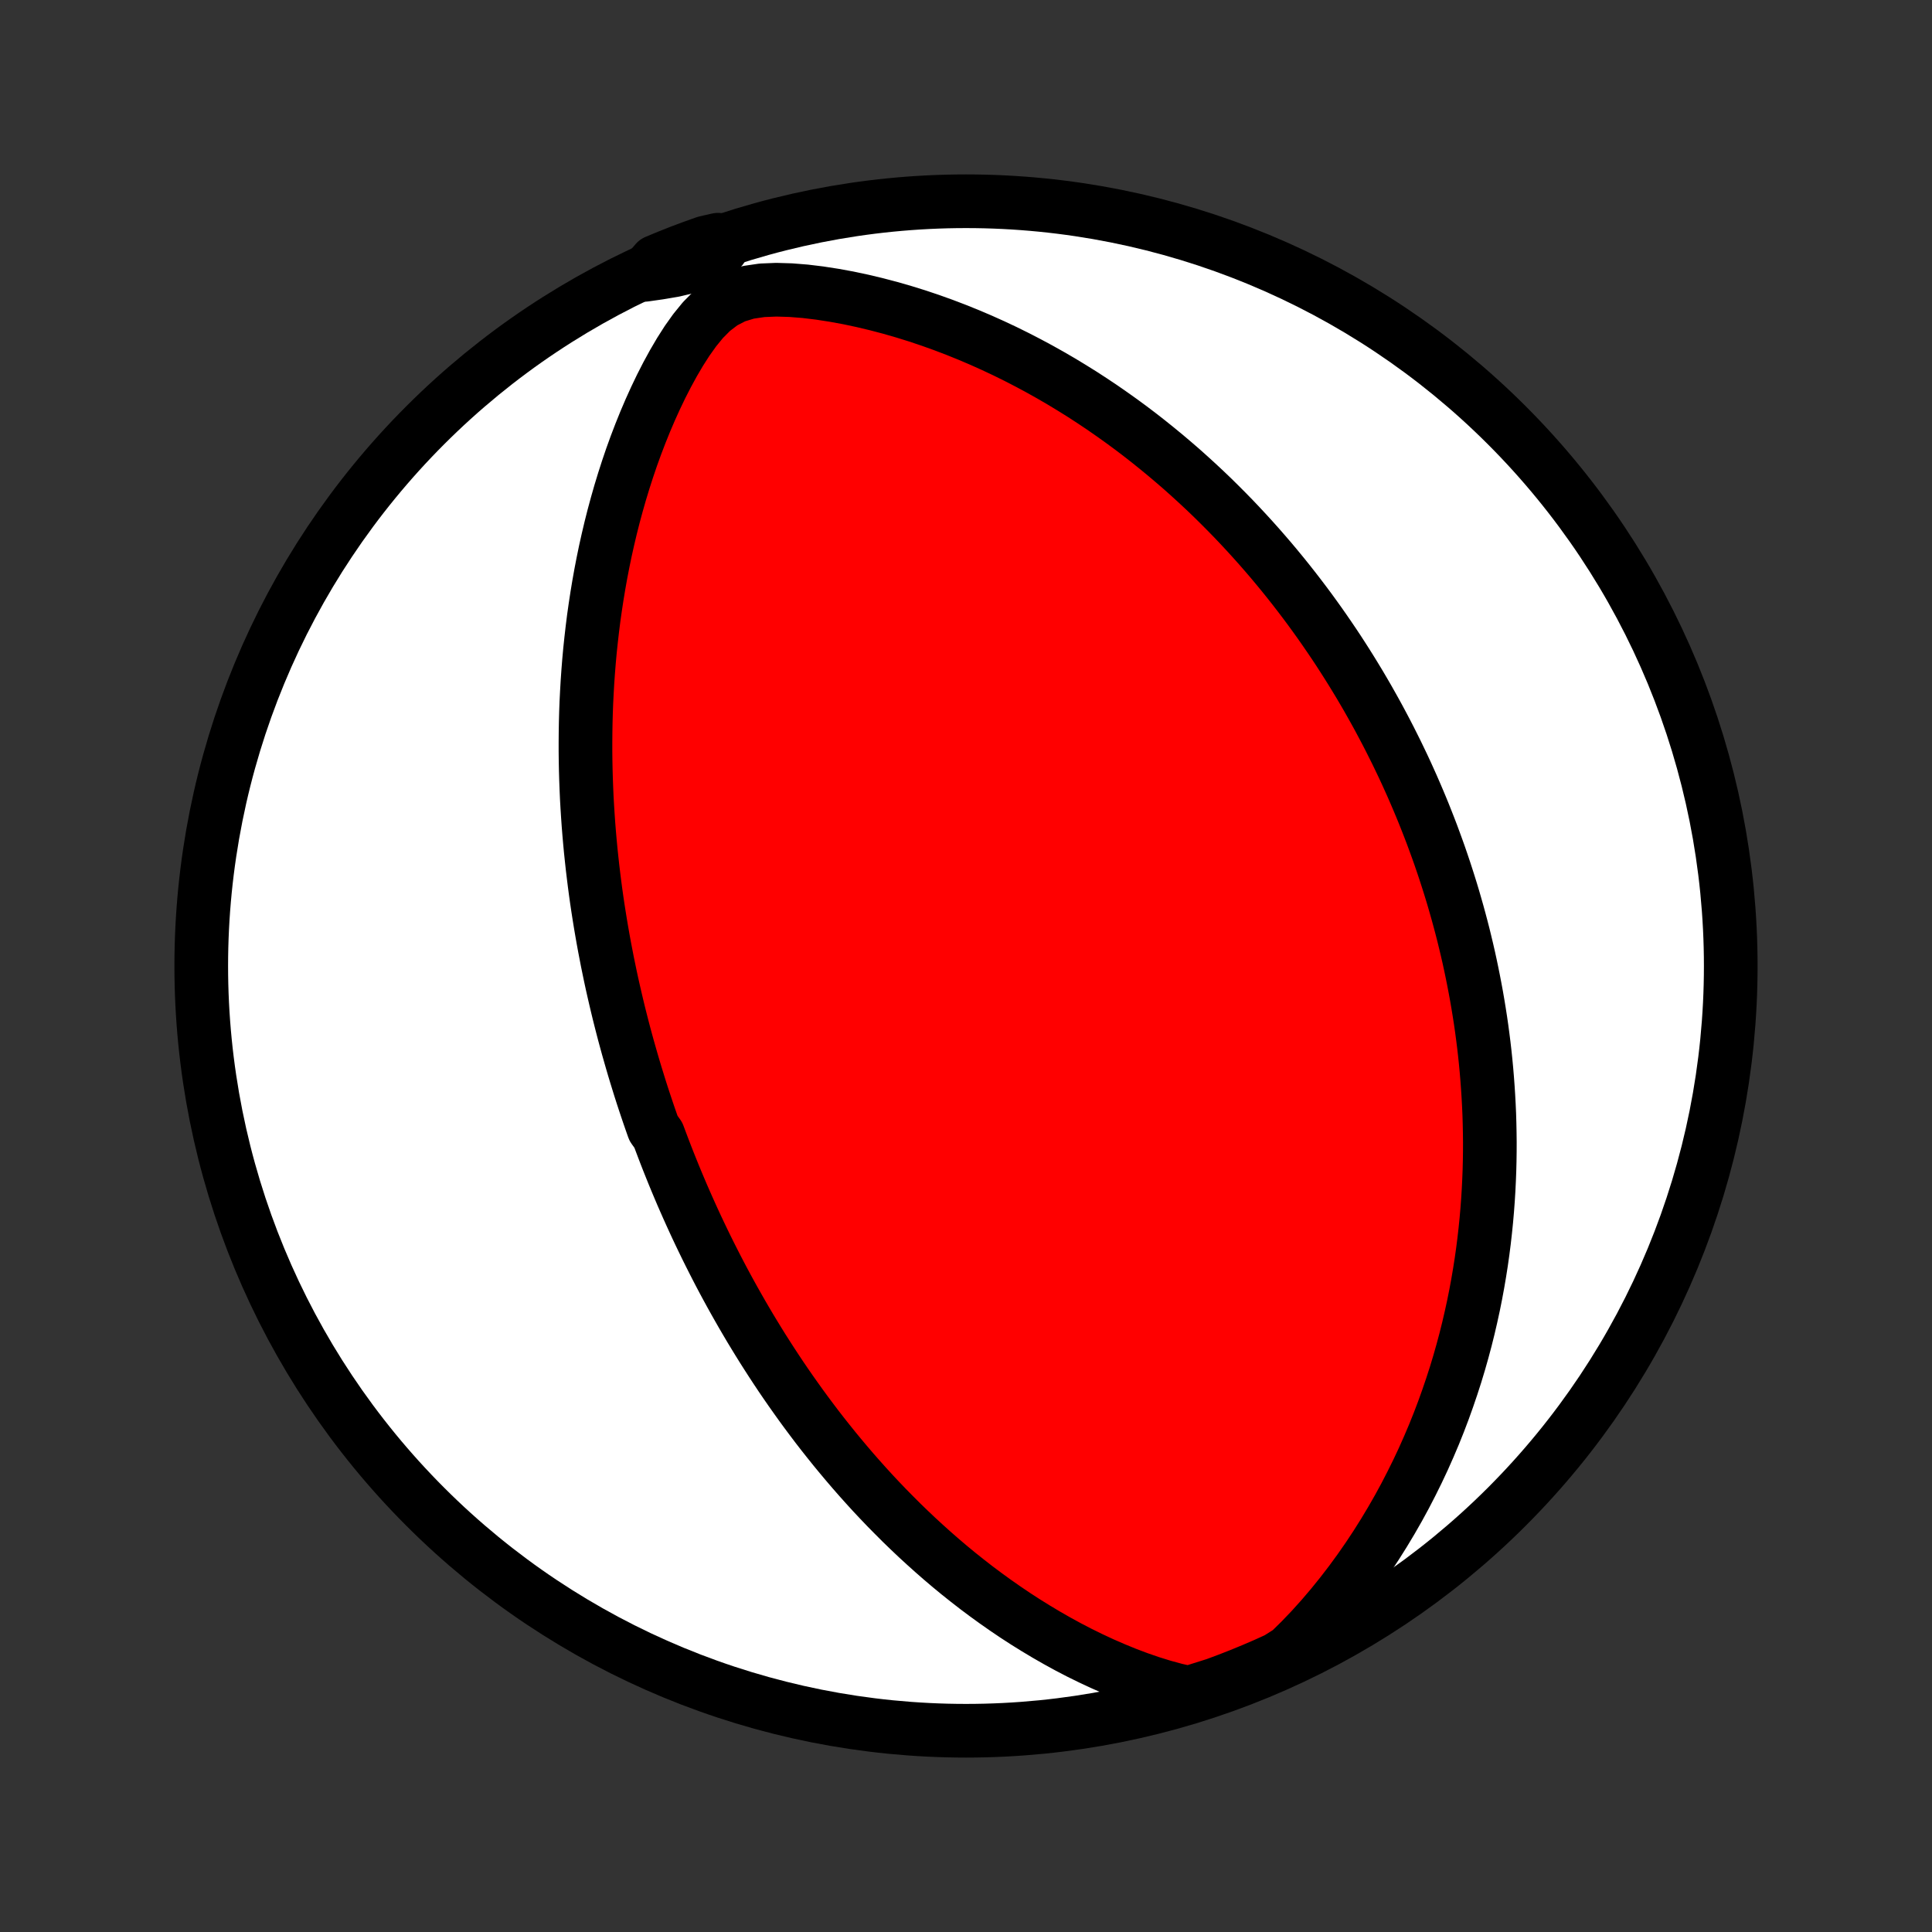 <?xml version="1.0" encoding="utf-8" standalone="no"?>
<!DOCTYPE svg PUBLIC "-//W3C//DTD SVG 1.1//EN"
  "http://www.w3.org/Graphics/SVG/1.1/DTD/svg11.dtd">
<!-- Created with matplotlib (http://matplotlib.org/) -->
<svg height="72pt" version="1.1" viewBox="0 0 72 72" width="72pt" xmlns="http://www.w3.org/2000/svg" xmlns:xlink="http://www.w3.org/1999/xlink">
 <rect x="0" y="0" width="72" height="72" fill="#333333" stroke="none"/>
 <defs>
  <style type="text/css">
*{stroke-linecap:butt;stroke-linejoin:round;}
  </style>
 </defs>
 <g id="figure_1">
  <g id="patch_1">
   <path d="
M0 72
L72 72
L72 0
L0 0
z
" style="fill:none;"/>
  </g>
  <g id="axes_1">
   <g id="PatchCollection_1">
    <defs>
     <path d="
M36 -7.5
C43.558 -7.5 50.808 -10.503 56.153 -15.848
C61.497 -21.192 64.5 -28.442 64.5 -36
C64.5 -43.558 61.497 -50.808 56.153 -56.153
C50.808 -61.497 43.558 -64.5 36 -64.5
C28.442 -64.5 21.192 -61.497 15.848 -56.153
C10.503 -50.808 7.5 -43.558 7.5 -36
C7.5 -28.442 10.503 -21.192 15.848 -15.848
C21.192 -10.503 28.442 -7.5 36 -7.5
z
" id="C0_0_a811fe30f3"/>
     <path d="
M44.302 -8.912
L43.822 -9.02
L43.348 -9.149
L42.88 -9.294
L42.418 -9.454
L41.963 -9.626
L41.516 -9.809
L41.076 -10.001
L40.643 -10.203
L40.218 -10.412
L39.801 -10.629
L39.392 -10.853
L38.99 -11.083
L38.596 -11.319
L38.21 -11.559
L37.831 -11.805
L37.461 -12.055
L37.098 -12.309
L36.743 -12.566
L36.395 -12.826
L36.055 -13.09
L35.722 -13.355
L35.397 -13.623
L35.079 -13.893
L34.769 -14.164
L34.465 -14.437
L34.168 -14.71
L33.878 -14.985
L33.594 -15.26
L33.318 -15.536
L33.047 -15.811
L32.783 -16.087
L32.524 -16.363
L32.272 -16.639
L32.026 -16.914
L31.785 -17.189
L31.55 -17.464
L31.32 -17.738
L31.095 -18.011
L30.876 -18.284
L30.661 -18.555
L30.451 -18.826
L30.247 -19.096
L30.046 -19.365
L29.85 -19.633
L29.659 -19.9
L29.471 -20.166
L29.288 -20.43
L29.108 -20.694
L28.933 -20.957
L28.761 -21.219
L28.593 -21.48
L28.428 -21.739
L28.267 -21.998
L28.109 -22.256
L27.954 -22.512
L27.803 -22.768
L27.654 -23.023
L27.509 -23.277
L27.366 -23.53
L27.226 -23.782
L27.089 -24.033
L26.954 -24.284
L26.822 -24.534
L26.693 -24.783
L26.566 -25.032
L26.441 -25.28
L26.318 -25.528
L26.198 -25.775
L26.08 -26.021
L25.964 -26.267
L25.85 -26.513
L25.738 -26.759
L25.628 -27.004
L25.52 -27.249
L25.413 -27.494
L25.309 -27.739
L25.206 -27.984
L25.105 -28.229
L25.006 -28.474
L24.908 -28.719
L24.812 -28.964
L24.718 -29.209
L24.625 -29.455
L24.533 -29.701
L24.355 -29.948
L24.268 -30.195
L24.182 -30.443
L24.098 -30.691
L24.015 -30.94
L23.933 -31.19
L23.853 -31.44
L23.775 -31.692
L23.697 -31.944
L23.621 -32.197
L23.546 -32.452
L23.473 -32.707
L23.4 -32.964
L23.329 -33.222
L23.259 -33.481
L23.191 -33.742
L23.124 -34.004
L23.058 -34.268
L22.994 -34.533
L22.931 -34.8
L22.869 -35.069
L22.808 -35.34
L22.749 -35.613
L22.692 -35.887
L22.635 -36.164
L22.581 -36.443
L22.527 -36.724
L22.475 -37.008
L22.425 -37.294
L22.376 -37.582
L22.329 -37.873
L22.283 -38.167
L22.239 -38.463
L22.197 -38.762
L22.157 -39.065
L22.119 -39.37
L22.082 -39.678
L22.048 -39.989
L22.015 -40.303
L21.985 -40.621
L21.957 -40.942
L21.931 -41.266
L21.908 -41.594
L21.887 -41.925
L21.868 -42.26
L21.853 -42.599
L21.84 -42.942
L21.83 -43.288
L21.823 -43.638
L21.819 -43.992
L21.819 -44.35
L21.822 -44.712
L21.828 -45.078
L21.838 -45.449
L21.852 -45.823
L21.871 -46.201
L21.893 -46.583
L21.92 -46.969
L21.951 -47.36
L21.987 -47.754
L22.029 -48.152
L22.075 -48.554
L22.126 -48.961
L22.184 -49.37
L22.247 -49.783
L22.316 -50.2
L22.391 -50.62
L22.473 -51.044
L22.561 -51.47
L22.657 -51.9
L22.759 -52.331
L22.869 -52.766
L22.987 -53.202
L23.112 -53.64
L23.246 -54.08
L23.388 -54.521
L23.538 -54.963
L23.698 -55.405
L23.867 -55.847
L24.045 -56.288
L24.233 -56.728
L24.432 -57.167
L24.641 -57.603
L24.862 -58.035
L25.095 -58.462
L25.342 -58.883
L25.605 -59.295
L25.889 -59.694
L26.198 -60.073
L26.545 -60.422
L26.941 -60.724
L27.39 -60.956
L27.881 -61.105
L28.399 -61.181
L28.931 -61.203
L29.469 -61.187
L30.009 -61.144
L30.547 -61.079
L31.083 -60.996
L31.614 -60.899
L32.14 -60.787
L32.66 -60.663
L33.174 -60.528
L33.681 -60.382
L34.18 -60.227
L34.672 -60.062
L35.157 -59.888
L35.634 -59.706
L36.102 -59.517
L36.562 -59.321
L37.014 -59.118
L37.458 -58.909
L37.893 -58.694
L38.319 -58.474
L38.738 -58.249
L39.147 -58.02
L39.548 -57.787
L39.941 -57.549
L40.326 -57.309
L40.702 -57.065
L41.07 -56.819
L41.43 -56.569
L41.783 -56.318
L42.127 -56.065
L42.464 -55.81
L42.793 -55.553
L43.114 -55.295
L43.429 -55.036
L43.736 -54.776
L44.037 -54.516
L44.33 -54.254
L44.617 -53.992
L44.898 -53.73
L45.172 -53.468
L45.439 -53.205
L45.701 -52.942
L45.957 -52.68
L46.207 -52.417
L46.451 -52.155
L46.69 -51.893
L46.924 -51.631
L47.152 -51.37
L47.376 -51.109
L47.594 -50.848
L47.808 -50.588
L48.017 -50.328
L48.221 -50.069
L48.421 -49.81
L48.617 -49.552
L48.809 -49.294
L48.996 -49.037
L49.18 -48.78
L49.359 -48.524
L49.535 -48.268
L49.708 -48.013
L49.877 -47.758
L50.042 -47.503
L50.204 -47.249
L50.363 -46.995
L50.518 -46.742
L50.671 -46.489
L50.82 -46.236
L50.967 -45.983
L51.11 -45.73
L51.251 -45.478
L51.389 -45.226
L51.524 -44.973
L51.657 -44.721
L51.787 -44.469
L51.914 -44.216
L52.04 -43.964
L52.162 -43.711
L52.283 -43.458
L52.401 -43.205
L52.516 -42.951
L52.63 -42.697
L52.741 -42.442
L52.85 -42.187
L52.957 -41.932
L53.062 -41.676
L53.164 -41.419
L53.265 -41.161
L53.364 -40.903
L53.46 -40.643
L53.555 -40.383
L53.648 -40.122
L53.738 -39.86
L53.827 -39.596
L53.913 -39.332
L53.998 -39.066
L54.081 -38.799
L54.162 -38.53
L54.24 -38.26
L54.317 -37.989
L54.392 -37.715
L54.465 -37.44
L54.536 -37.164
L54.604 -36.885
L54.671 -36.605
L54.736 -36.322
L54.798 -36.038
L54.858 -35.751
L54.916 -35.462
L54.972 -35.171
L55.026 -34.878
L55.077 -34.582
L55.126 -34.283
L55.173 -33.982
L55.217 -33.678
L55.258 -33.371
L55.297 -33.062
L55.333 -32.749
L55.366 -32.434
L55.396 -32.115
L55.423 -31.793
L55.447 -31.468
L55.468 -31.139
L55.486 -30.807
L55.501 -30.471
L55.511 -30.132
L55.518 -29.789
L55.522 -29.442
L55.521 -29.092
L55.516 -28.737
L55.507 -28.379
L55.493 -28.016
L55.475 -27.65
L55.452 -27.279
L55.424 -26.904
L55.391 -26.525
L55.352 -26.142
L55.308 -25.754
L55.258 -25.362
L55.202 -24.966
L55.139 -24.566
L55.07 -24.161
L54.994 -23.752
L54.911 -23.339
L54.82 -22.922
L54.722 -22.5
L54.616 -22.075
L54.501 -21.645
L54.378 -21.212
L54.246 -20.775
L54.104 -20.335
L53.953 -19.892
L53.793 -19.445
L53.622 -18.995
L53.441 -18.543
L53.248 -18.089
L53.045 -17.632
L52.83 -17.174
L52.603 -16.715
L52.365 -16.254
L52.114 -15.793
L51.85 -15.332
L51.574 -14.872
L51.285 -14.413
L50.982 -13.955
L50.666 -13.5
L50.335 -13.047
L49.991 -12.599
L49.633 -12.156
L49.261 -11.719
L48.874 -11.289
L48.473 -10.87
L48.059 -10.463
L47.607 -10.177
L47.151 -9.97
L46.691 -9.772
L46.228 -9.581
L45.763 -9.399
L45.294 -9.224
z
" id="C0_1_1a2158c2b7"/>
     <path d="
M24.022 -61.757
L24.575 -61.836
L25.111 -61.927
L25.617 -62.047
L26.082 -62.218
L26.501 -62.453
L26.884 -62.742
L26.757 -63.066
L26.288 -62.96
L25.822 -62.794
L25.359 -62.621
L24.899 -62.439
L24.443 -62.249
z
" id="C0_2_c7157dfb47"/>
    </defs>
    <g clip-path="url(#p1bffca34e9)">
     <use style="fill:#ffffff;stroke:#000000;stroke-width:2.0;" x="0.0" xlink:href="#C0_0_a811fe30f3" y="72.0"/>
    </g>
    <g clip-path="url(#p1bffca34e9)">
     <use style="fill:#ff0000;stroke:#000000;stroke-width:2.0;" x="0.0" xlink:href="#C0_1_1a2158c2b7" y="72.0"/>
    </g>
    <g clip-path="url(#p1bffca34e9)">
     <use style="fill:#ff0000;stroke:#000000;stroke-width:2.0;" x="0.0" xlink:href="#C0_2_c7157dfb47" y="72.0"/>
    </g>
   </g>
  </g>
 </g>
 <defs>
  <clipPath id="p1bffca34e9">
   <rect height="72.0" width="72.0" x="0.0" y="0.0"/>
  </clipPath>
 </defs>
</svg>
